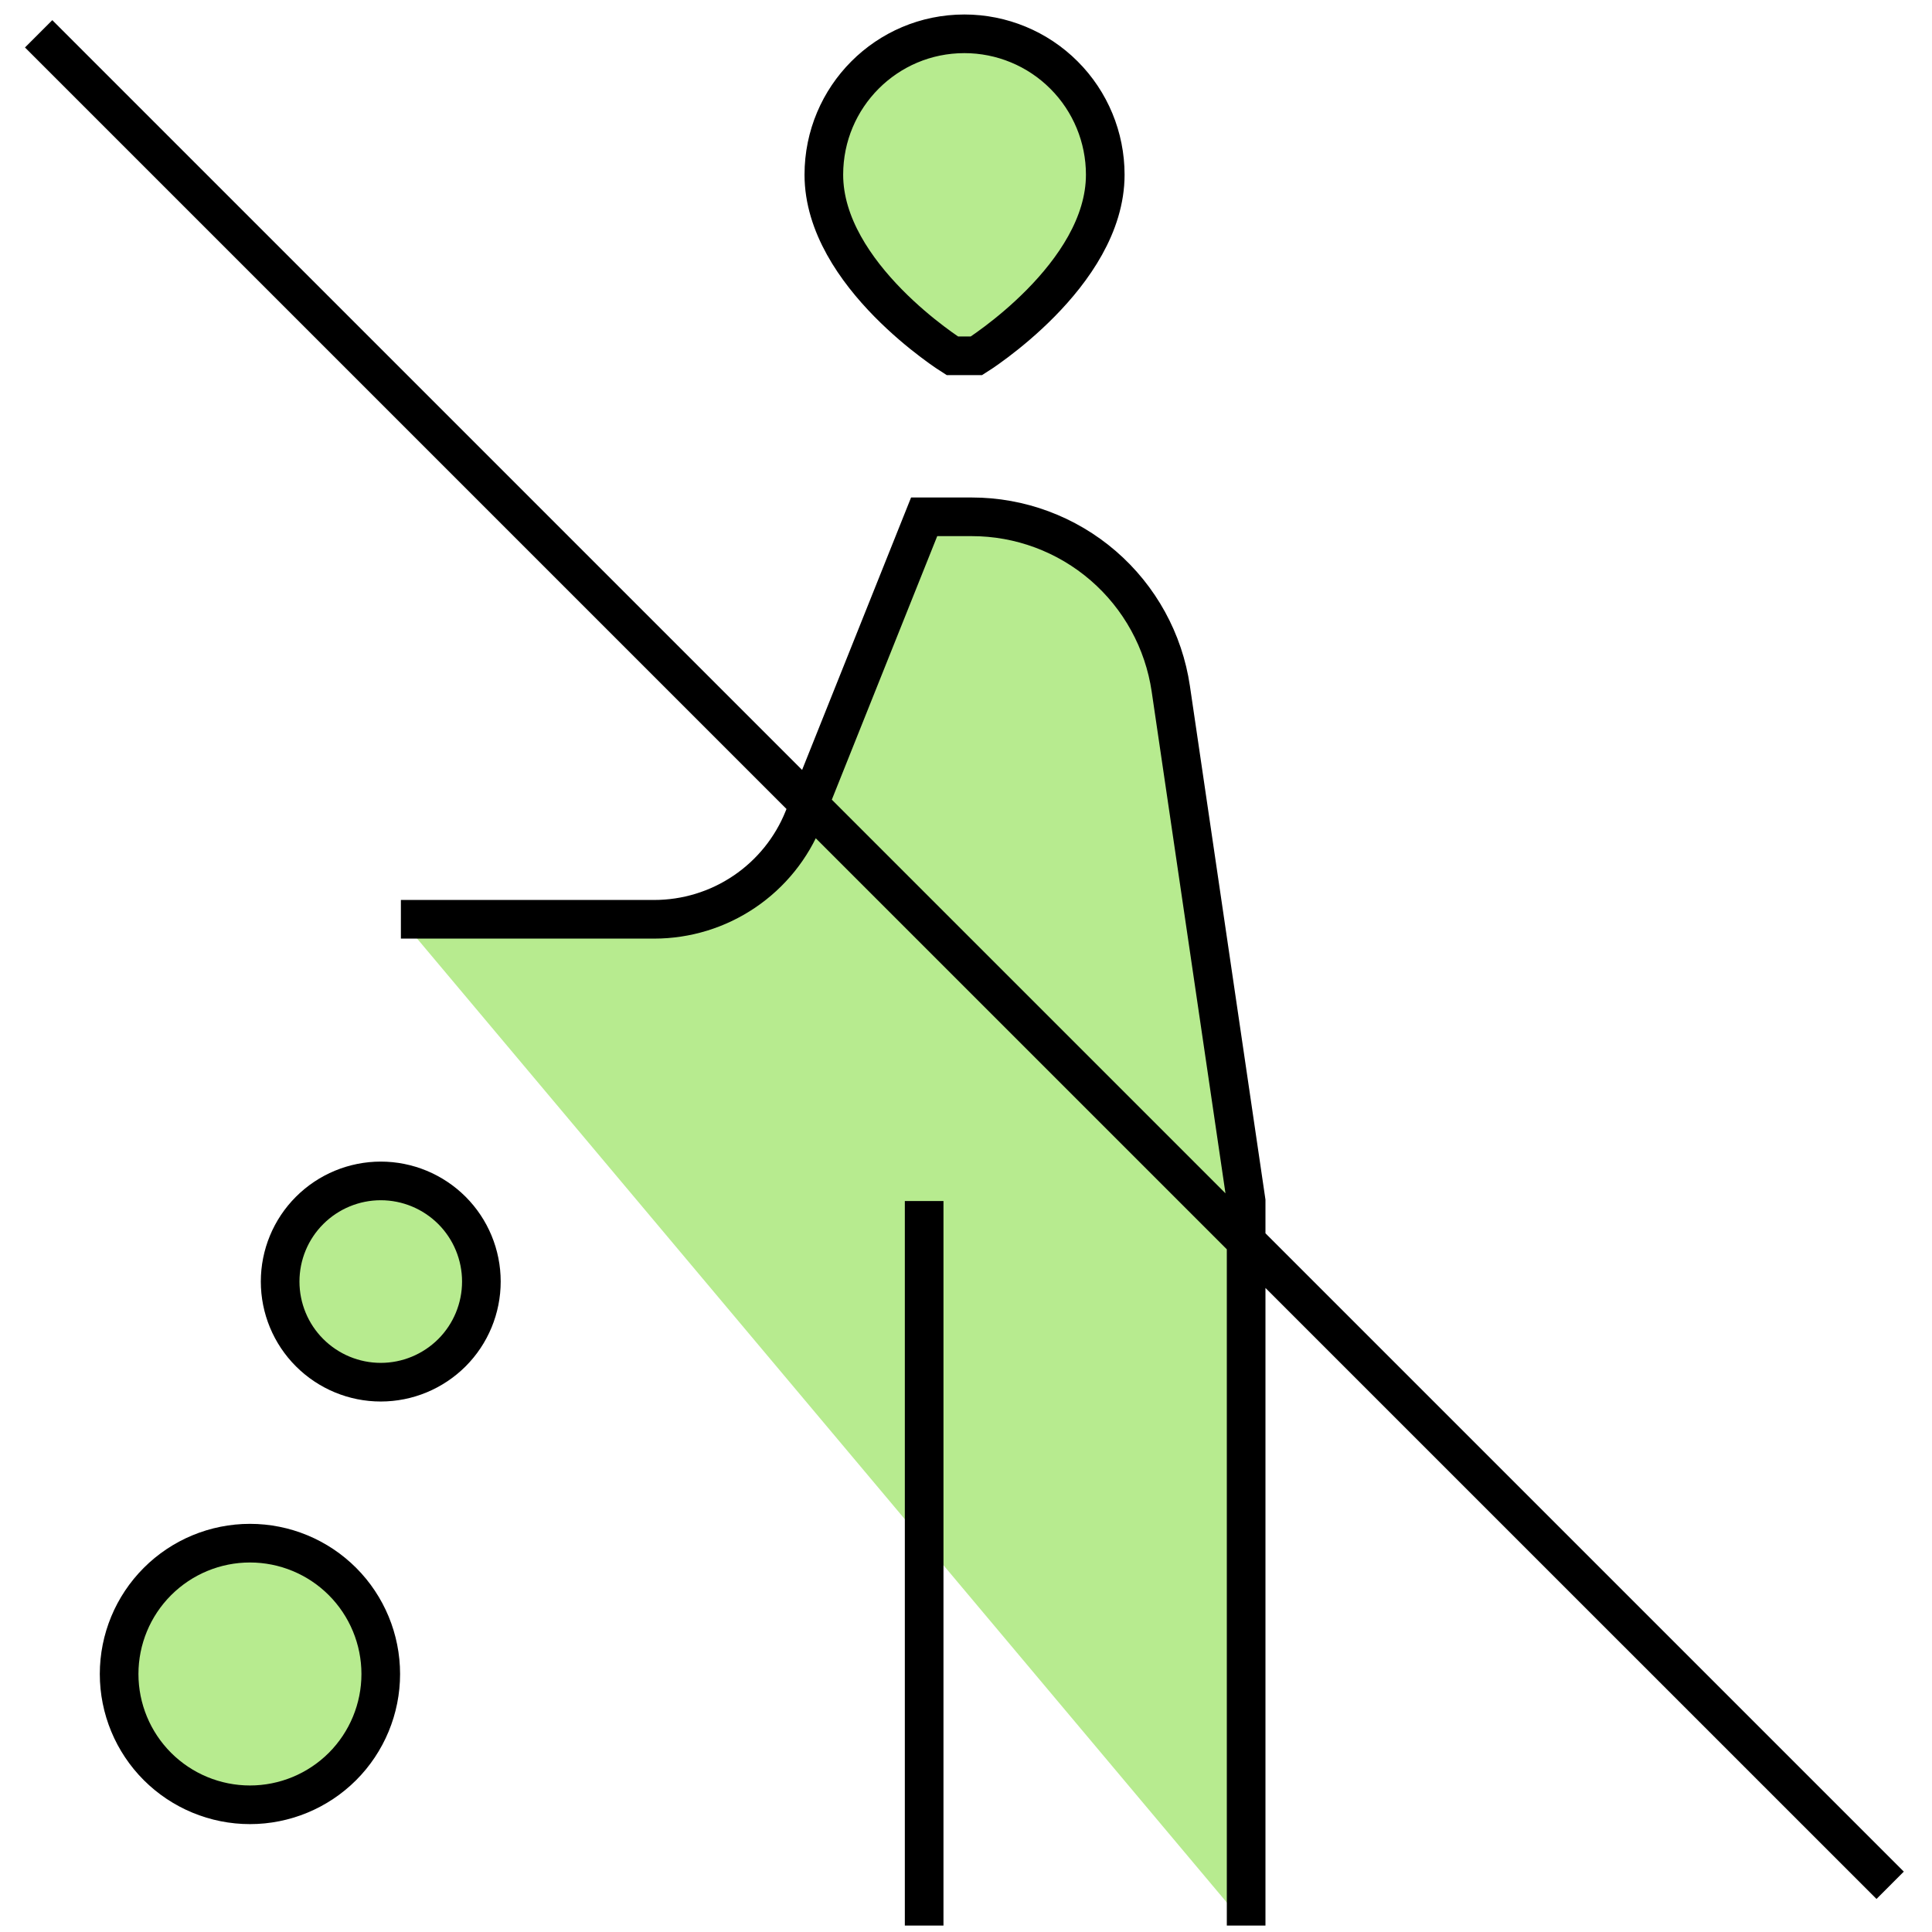 <svg width="50" height="50" viewBox="0 0 50 50" fill="none" xmlns="http://www.w3.org/2000/svg">
<path d="M10.375 23.791H16.929C17.762 23.791 18.576 23.542 19.265 23.075C19.955 22.608 20.489 21.946 20.798 21.173L23.917 13.375H25.146C26.396 13.374 27.605 13.824 28.551 14.641C29.497 15.458 30.118 16.588 30.3 17.825L32.25 31.083V49.833M23.917 31.083V49.833V31.083ZM1 0.875L24.958 24.833L48.917 48.791M25.271 9.208C25.271 9.208 28.604 7.125 28.604 4.521C28.604 3.554 28.22 2.626 27.536 1.943C26.853 1.259 25.925 0.875 24.958 0.875C22.946 0.875 21.321 2.508 21.321 4.521C21.321 7.125 24.646 9.208 24.646 9.208H25.271ZM9.854 35.771C10.545 35.771 11.207 35.496 11.696 35.008C12.184 34.52 12.458 33.857 12.458 33.166C12.458 32.476 12.184 31.813 11.696 31.325C11.207 30.837 10.545 30.562 9.854 30.562C9.164 30.562 8.501 30.837 8.013 31.325C7.524 31.813 7.25 32.476 7.25 33.166C7.25 33.857 7.524 34.52 8.013 35.008C8.501 35.496 9.164 35.771 9.854 35.771ZM6.469 46.708C7.367 46.708 8.228 46.351 8.863 45.717C9.497 45.082 9.854 44.221 9.854 43.323C9.854 42.425 9.497 41.564 8.863 40.929C8.228 40.294 7.367 39.937 6.469 39.937C5.571 39.937 4.71 40.294 4.075 40.929C3.44 41.564 3.083 42.425 3.083 43.323C3.083 44.221 3.44 45.082 4.075 45.717C4.71 46.351 5.571 46.708 6.469 46.708Z" fill="#B7EB8F"/>
<path d="M10.375 23.791H16.929C17.762 23.791 18.576 23.542 19.265 23.075C19.955 22.608 20.489 21.946 20.798 21.173L23.917 13.375H25.146C26.396 13.374 27.605 13.824 28.551 14.641C29.497 15.458 30.118 16.588 30.3 17.825L32.25 31.083V49.833M23.917 31.083V49.833M1 0.875L24.958 24.833L48.917 48.791M25.271 9.208C25.271 9.208 28.604 7.125 28.604 4.521C28.604 3.554 28.22 2.626 27.536 1.943C26.853 1.259 25.925 0.875 24.958 0.875C22.946 0.875 21.321 2.508 21.321 4.521C21.321 7.125 24.646 9.208 24.646 9.208H25.271ZM9.854 35.771C10.545 35.771 11.207 35.496 11.696 35.008C12.184 34.52 12.458 33.857 12.458 33.166C12.458 32.476 12.184 31.813 11.696 31.325C11.207 30.837 10.545 30.562 9.854 30.562C9.164 30.562 8.501 30.837 8.013 31.325C7.524 31.813 7.25 32.476 7.25 33.166C7.25 33.857 7.524 34.52 8.013 35.008C8.501 35.496 9.164 35.771 9.854 35.771ZM6.469 46.708C7.367 46.708 8.228 46.351 8.863 45.717C9.497 45.082 9.854 44.221 9.854 43.323C9.854 42.425 9.497 41.564 8.863 40.929C8.228 40.294 7.367 39.937 6.469 39.937C5.571 39.937 4.71 40.294 4.075 40.929C3.44 41.564 3.083 42.425 3.083 43.323C3.083 44.221 3.44 45.082 4.075 45.717C4.71 46.351 5.571 46.708 6.469 46.708Z" stroke="black"/>
</svg>
